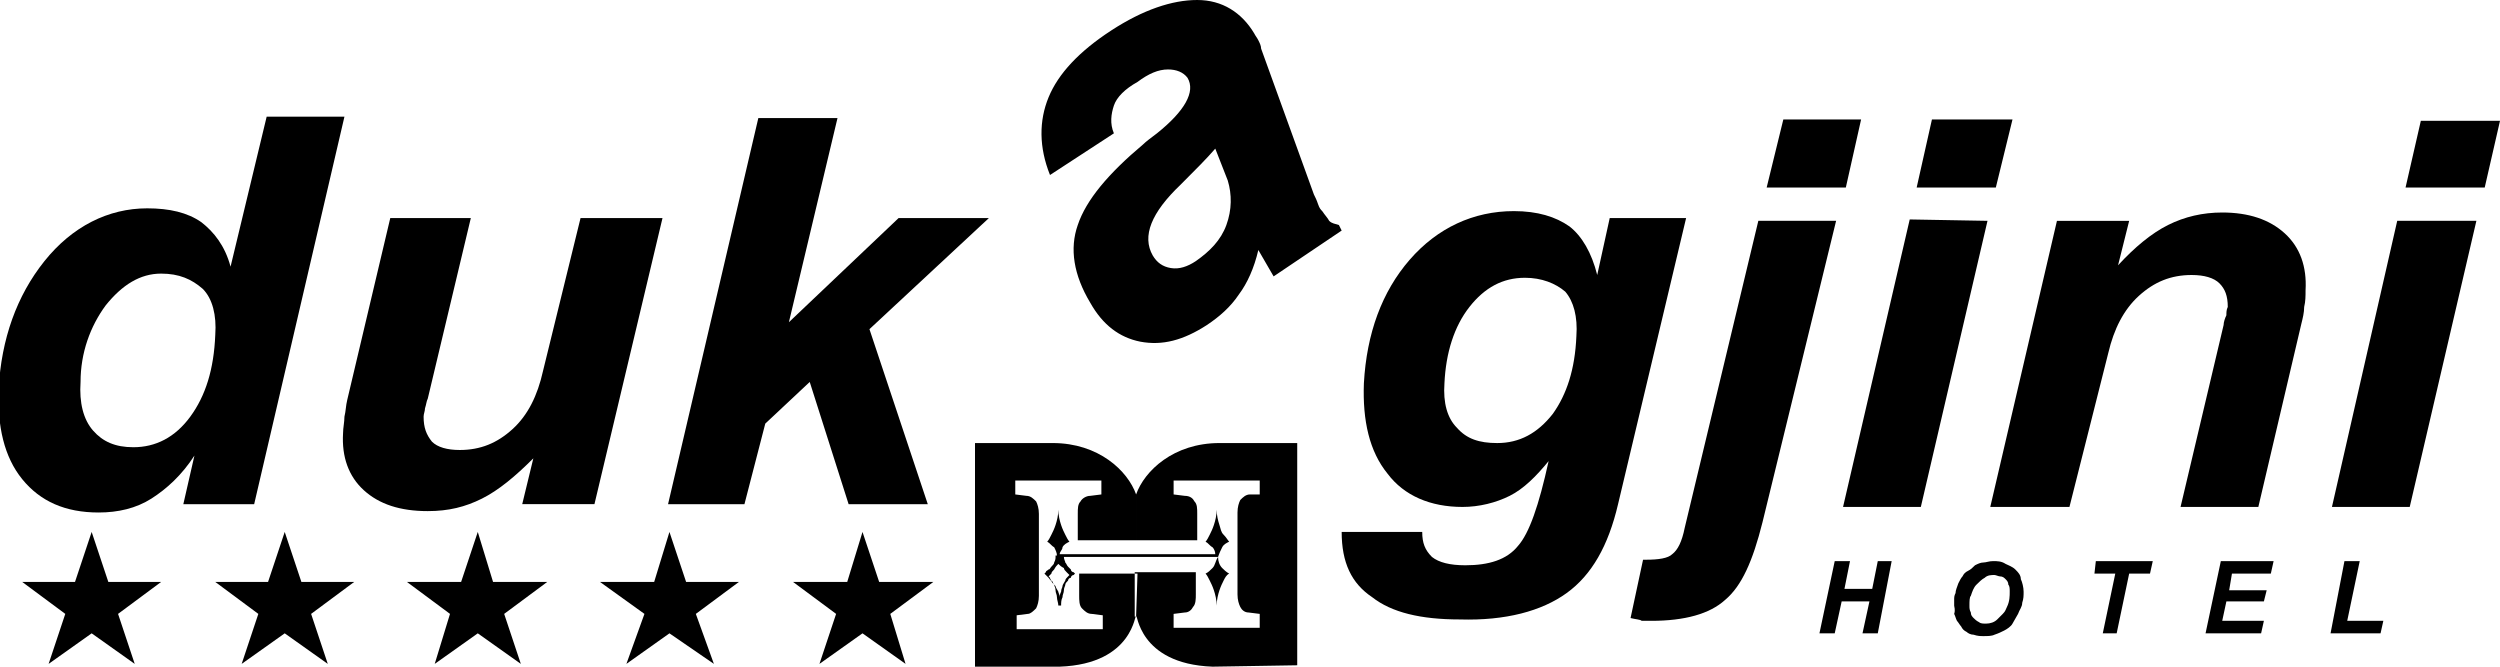 <?xml version="1.0" encoding="utf-8"?>
<!-- Generator: Adobe Illustrator 25.2.0, SVG Export Plug-In . SVG Version: 6.00 Build 0)  -->
<svg version="1.1" id="Layer_1" xmlns="http://www.w3.org/2000/svg" xmlns:xlink="http://www.w3.org/1999/xlink" x="0px" y="0px"
	 viewBox="0 0 180 48" style="enable-background:new 0 0 180 48;" xml:space="preserve">
<style type="text/css">
	.st0{fill-rule:evenodd;clip-rule:evenodd;}
</style>
<g>
	<g>
		<path class="st0" d="M13.2,36.3l0.8-3.5c-0.9,1.4-2,2.4-3.1,3.1s-2.4,1-3.8,1c-2.4,0-4.2-0.8-5.5-2.4c-1.3-1.6-1.8-3.8-1.7-6.5
			c0.2-3.6,1.3-6.7,3.3-9.2S7.8,15,10.6,15c1.6,0,2.9,0.3,3.9,1c0.9,0.7,1.7,1.7,2.1,3.2l2.6-10.8h5.6l-6.5,27.9L13.2,36.3z
			 M11.6,19.7c-1.5,0-2.8,0.8-4,2.3c-1.1,1.5-1.8,3.4-1.8,5.5c-0.1,1.5,0.2,2.7,0.9,3.5c0.7,0.8,1.6,1.2,2.9,1.2
			c1.6,0,3-0.7,4.1-2.2s1.7-3.4,1.8-5.9c0.1-1.4-0.2-2.6-0.9-3.3C13.8,20.1,12.9,19.7,11.6,19.7z"/>
		<path class="st0" d="M47.7,15.7l-4.9,20.6h-5.2l0.8-3.3c-1.3,1.3-2.5,2.3-3.7,2.9c-1.2,0.6-2.4,0.9-3.9,0.9c-2,0-3.5-0.5-4.6-1.5
			c-1.1-1-1.6-2.4-1.5-4.1c0-0.4,0.1-0.8,0.1-1.2c0.1-0.4,0.1-0.8,0.2-1.2l3.1-13.1h5.8l-3.1,13c-0.1,0.2-0.1,0.4-0.2,0.7
			c0,0.2-0.1,0.4-0.1,0.6c0,0.8,0.2,1.3,0.6,1.8c0.4,0.4,1.1,0.6,2,0.6c1.5,0,2.7-0.5,3.8-1.5c1.1-1,1.8-2.4,2.2-4.2l2.7-11
			L47.7,15.7z"/>
		<polygon class="st0" points="48.1,36.3 54.6,8.5 60.3,8.5 56.8,23.2 64.7,15.7 71.2,15.7 62.6,23.7 66.8,36.3 61.1,36.3 
			58.3,27.5 55.1,30.5 53.6,36.3 		"/>
	</g>
	<g>
		<polygon class="st0" points="127.2,13.5 128.4,8.6 134,8.6 132.9,13.5 		"/>
		<path class="st0" d="M117.4,44.5l0.9-4.2h0.2c0.9,0,1.6-0.1,1.9-0.4c0.4-0.3,0.7-0.9,0.9-1.9l5.3-22.1h5.6l-5.3,21.7
			c-0.7,2.8-1.5,4.6-2.7,5.6c-1.1,1-2.9,1.5-5.3,1.5c-0.2,0-0.4,0-0.7,0C118.1,44.6,117.8,44.6,117.4,44.5"/>
		<polygon class="st0" points="138,13.5 139.1,8.6 144.9,8.6 143.7,13.5 		"/>
		<polygon class="st0" points="132.7,36.5 137.5,15.8 143.1,15.9 138.3,36.5 		"/>
		<path class="st0" d="M143.3,36.5l4.8-20.6h5.2l-0.8,3.2c1.2-1.3,2.4-2.3,3.6-2.9c1.2-0.6,2.5-0.9,3.9-0.9c1.9,0,3.4,0.5,4.5,1.5
			c1.1,1,1.6,2.4,1.5,4.1c0,0.4,0,0.8-0.1,1.2c0,0.4-0.1,0.8-0.2,1.2l-3.1,13.2H157l3.1-13.1c0-0.2,0.1-0.5,0.2-0.7
			c0-0.2,0-0.4,0.1-0.6c0-0.8-0.2-1.3-0.6-1.7c-0.4-0.4-1.1-0.6-2-0.6c-1.5,0-2.7,0.5-3.8,1.5c-1.1,1-1.8,2.4-2.2,4.1L149,36.5
			L143.3,36.5z"/>
		<polygon class="st0" points="173.2,13.5 174.3,8.7 180,8.7 178.9,13.5 		"/>
		<polygon class="st0" points="167.9,36.5 172.6,15.9 178.3,15.9 173.5,36.5 		"/>
		<path class="st0" d="M96.6,38.3h5.8c0,0.8,0.2,1.3,0.7,1.8c0.5,0.4,1.3,0.6,2.4,0.6c1.7,0,3-0.4,3.8-1.4c0.8-0.9,1.5-2.9,2.2-6.1
			c-0.9,1.1-1.8,2-2.8,2.5c-1,0.5-2.2,0.8-3.4,0.8c-2.3,0-4.2-0.8-5.4-2.4c-1.3-1.6-1.8-3.8-1.7-6.5c0.2-3.6,1.3-6.6,3.3-8.9
			c2-2.3,4.6-3.5,7.5-3.5c1.7,0,3,0.4,4,1.1c0.9,0.7,1.6,1.9,2,3.5l0.9-4.1h5.5l-4.9,20.6c-0.7,3-1.9,5.1-3.7,6.4
			c-1.8,1.3-4.4,2-7.7,1.9c-2.8,0-4.9-0.5-6.3-1.6C97.3,42,96.6,40.5,96.6,38.3 M109.8,20c-1.6,0-2.9,0.7-4,2.1
			c-1.1,1.4-1.7,3.3-1.8,5.5c-0.1,1.4,0.2,2.5,0.9,3.2c0.7,0.8,1.6,1.1,2.9,1.1c1.6,0,2.9-0.7,4-2.1c1-1.4,1.6-3.2,1.7-5.6
			c0.1-1.4-0.2-2.5-0.8-3.2C112,20.4,111,20,109.8,20z"/>
	</g>
	<g>
		<path class="st0" d="M90.6,18c-0.3,1.3-0.8,2.4-1.4,3.2c-0.6,0.9-1.4,1.6-2.3,2.2c-1.7,1.1-3.2,1.5-4.8,1.2
			c-1.5-0.3-2.7-1.2-3.6-2.8c-1.2-2-1.5-3.9-0.9-5.6c0.6-1.8,2.2-3.7,4.7-5.8c0.2-0.2,0.6-0.5,1-0.8c2-1.6,2.8-3,2.2-4
			C85.2,5.2,84.7,5,84.1,5c-0.7,0-1.4,0.3-2.2,0.9C81,6.4,80.4,7,80.2,7.6c-0.2,0.6-0.3,1.3,0,2l-4.6,3c-0.8-2-0.8-3.9-0.1-5.6
			c0.7-1.7,2.2-3.3,4.5-4.8C82.3,0.7,84.4,0,86.2,0c1.8,0,3.2,0.9,4.1,2.4c0.1,0.2,0.2,0.3,0.3,0.5s0.2,0.4,0.2,0.6L94.6,14
			c0.1,0.2,0.2,0.4,0.3,0.7s0.2,0.4,0.3,0.5c0.2,0.3,0.4,0.5,0.5,0.7c0.2,0.2,0.4,0.2,0.7,0.3l0.2,0.4l-4.9,3.3L90.6,18z M87.5,10.7
			c-0.6,0.7-1.4,1.5-2.5,2.6c-2.1,2-2.8,3.7-2,5.1c0.3,0.5,0.7,0.8,1.3,0.9s1.2-0.1,1.8-0.5c1-0.7,1.8-1.5,2.2-2.6
			c0.4-1.1,0.4-2.2,0.1-3.2L87.5,10.7z"/>
	</g>
	<g>
		<polygon points="134.6,43.3 132.6,43.3 132.1,45.6 131,45.6 132.1,40.4 133.2,40.4 132.8,42.4 134.8,42.4 135.2,40.4 136.2,40.4 
			135.2,45.6 134.1,45.6 		"/>
		<path d="M141.8,43.6c0,0.2,0,0.3,0.1,0.5c0,0.2,0.1,0.3,0.2,0.4c0.1,0.1,0.2,0.2,0.4,0.3c0.1,0.1,0.3,0.1,0.5,0.1
			c0.3,0,0.6-0.1,0.8-0.3c0.1-0.1,0.2-0.2,0.4-0.4s0.2-0.3,0.3-0.5c0.2-0.4,0.2-0.8,0.2-1.1c0-0.2,0-0.4-0.1-0.5
			c0-0.2-0.1-0.3-0.2-0.4c-0.1-0.1-0.2-0.2-0.4-0.2c-0.1,0-0.3-0.1-0.4-0.1c-0.2,0-0.5,0-0.7,0.2c-0.2,0.1-0.4,0.3-0.6,0.5
			c-0.2,0.2-0.3,0.5-0.4,0.8C141.8,43,141.8,43.3,141.8,43.6 M140.7,43.6c0-0.2,0-0.3,0-0.4c0-0.2,0-0.3,0.1-0.5
			c0-0.2,0.1-0.4,0.2-0.7c0.1-0.2,0.2-0.4,0.3-0.5c0.1-0.2,0.2-0.3,0.4-0.4c0.2-0.1,0.3-0.2,0.5-0.4c0.2-0.1,0.4-0.2,0.6-0.2
			s0.4-0.1,0.7-0.1c0.3,0,0.6,0,0.9,0.2c0.2,0.1,0.5,0.2,0.7,0.4s0.4,0.4,0.4,0.7c0.1,0.2,0.2,0.6,0.2,0.9c0,0.3,0,0.5-0.1,0.8
			c0,0.3-0.2,0.5-0.3,0.8c-0.1,0.2-0.3,0.5-0.4,0.7s-0.4,0.4-0.6,0.5c-0.2,0.1-0.4,0.2-0.7,0.3c-0.2,0.1-0.5,0.1-0.8,0.1
			c-0.2,0-0.4,0-0.7-0.1c-0.2,0-0.4-0.1-0.5-0.2c-0.2-0.1-0.3-0.2-0.4-0.4c-0.1-0.1-0.2-0.3-0.3-0.4c-0.1-0.2-0.1-0.3-0.2-0.5
			C140.8,43.9,140.7,43.7,140.7,43.6z"/>
		<polygon points="152.4,45.6 151.4,45.6 152.3,41.3 150.8,41.3 150.9,40.4 155,40.4 154.8,41.3 153.3,41.3 		"/>
		<polygon points="158.8,45.6 159.9,40.4 163.7,40.4 163.5,41.3 160.7,41.3 160.5,42.5 163.2,42.5 163,43.3 160.3,43.3 160,44.7 
			163,44.7 162.8,45.6 		"/>
		<polygon points="167.8,45.6 168.8,40.4 169.9,40.4 169,44.7 171.6,44.7 171.4,45.6 		"/>
	</g>
	<g>
		<path class="st0" d="M87.7,40.1c0.1-0.3,0.2-0.5,0.3-0.7c0.1-0.2,0.3-0.3,0.5-0.4c-0.1-0.1-0.2-0.3-0.4-0.5s-0.2-0.4-0.3-0.7
			c-0.1-0.3-0.2-0.7-0.2-1.1c0,0.4-0.1,0.8-0.2,1.1s-0.2,0.5-0.3,0.7c-0.1,0.2-0.2,0.4-0.3,0.5c0.2,0.1,0.3,0.3,0.5,0.4
			c0.1,0.1,0.2,0.3,0.2,0.5H76.3c0-0.2,0.2-0.3,0.2-0.5c0.1-0.2,0.3-0.3,0.5-0.4c-0.1-0.1-0.2-0.3-0.3-0.5c-0.1-0.2-0.2-0.4-0.3-0.7
			c-0.1-0.3-0.2-0.7-0.2-1.1c0,0.4-0.1,0.8-0.2,1.1s-0.2,0.5-0.3,0.7s-0.2,0.4-0.3,0.5c0.2,0.1,0.3,0.3,0.5,0.4
			c0.1,0.2,0.2,0.4,0.2,0.6H76l0,0.1c0,0.1,0,0.2-0.1,0.4c0,0.1-0.1,0.2-0.2,0.3c-0.1,0.1-0.1,0.2-0.2,0.2c-0.1,0.1-0.2,0.1-0.2,0.2
			l-0.1,0.1l0.1,0.1c0,0,0.1,0.1,0.2,0.2s0.1,0.2,0.2,0.2c0,0.1,0.1,0.2,0.2,0.3c0,0.1,0.1,0.2,0.1,0.4c0,0.2,0.1,0.3,0.1,0.5
			c0,0.2,0.1,0.4,0.1,0.6h0.2c0-0.2,0-0.4,0.1-0.6c0-0.2,0.1-0.3,0.1-0.5c0-0.2,0.1-0.3,0.1-0.4c0-0.1,0.1-0.2,0.2-0.3
			c0-0.1,0.1-0.2,0.2-0.2c0-0.1,0.1-0.2,0.2-0.2l0.1-0.1l-0.1-0.1c-0.1,0-0.2-0.1-0.2-0.2c-0.1-0.1-0.2-0.2-0.2-0.2
			c-0.1-0.1-0.1-0.2-0.2-0.3c0-0.1-0.1-0.2-0.1-0.4L87.7,40.1L87.7,40.1c-0.2,0.3-0.2,0.6-0.4,0.8c-0.2,0.2-0.3,0.3-0.5,0.4
			c0.1,0.1,0.2,0.3,0.3,0.5c0.1,0.2,0.2,0.4,0.3,0.7c0.1,0.3,0.2,0.7,0.2,1.1c0-0.4,0.1-0.8,0.2-1.1s0.2-0.5,0.3-0.7
			c0.1-0.2,0.2-0.4,0.4-0.5c-0.2-0.1-0.4-0.3-0.5-0.4C87.8,40.7,87.7,40.4,87.7,40.1 M76.2,40.6c0,0,0-0.1,0-0.2
			C76.2,40.5,76.2,40.5,76.2,40.6c-0.1,0.1-0.2,0.2-0.3,0.4c-0.1,0.1-0.2,0.2-0.2,0.3c0,0-0.1,0.1-0.2,0.2c0,0,0.1,0.1,0.1,0.1
			c0,0.1,0.1,0.2,0.2,0.3c0,0.1,0.1,0.2,0.2,0.3c0,0.1,0.1,0.2,0.2,0.4c0,0.1,0.1,0.2,0.1,0.4c0-0.1,0-0.2,0.1-0.4
			c0-0.2,0.1-0.3,0.1-0.4c0-0.1,0.1-0.2,0.2-0.4c0-0.1,0.1-0.2,0.2-0.3c0,0,0.1-0.1,0.1-0.1c0,0-0.1-0.1-0.2-0.2
			c-0.1-0.1-0.2-0.2-0.2-0.3C76.4,40.8,76.3,40.7,76.2,40.6z M81.8,44.4c-0.1-0.4-0.1,3.4-5.5,3.6L70.2,48V31.9h5.6
			c3.3,0,5.4,2,6,3.7v3.3h-4.2V37c0-0.4,0-0.7,0.2-0.9c0.1-0.2,0.4-0.4,0.7-0.4l0.8-0.1v-1h-6.2v1l0.8,0.1c0.3,0,0.5,0.2,0.7,0.4
			c0.1,0.2,0.2,0.5,0.2,0.9v5.9c0,0.4-0.1,0.7-0.2,0.9c-0.2,0.2-0.4,0.4-0.6,0.4l-0.8,0.1v1h6.2v-1l-0.8-0.1c-0.3,0-0.5-0.2-0.7-0.4
			s-0.2-0.6-0.2-0.9v-1.6h4.2L81.8,44.4c0.1-0.4,0.1,3.4,5.5,3.6l6.1-0.1V31.9h-5.6c-3.3,0-5.4,2-6,3.7v3.3h4.4V37
			c0-0.4,0-0.7-0.2-0.9c-0.1-0.2-0.3-0.4-0.7-0.4l-0.8-0.1v-1h6.2v1L90,35.6c-0.3,0-0.5,0.2-0.7,0.4c-0.1,0.2-0.2,0.5-0.2,0.9v5.9
			c0,0.4,0.1,0.7,0.2,0.9c0.1,0.2,0.3,0.4,0.6,0.4l0.8,0.1v1h-6.2v-1l0.8-0.1c0.3,0,0.5-0.2,0.6-0.4c0.2-0.2,0.2-0.6,0.2-0.9v-1.6
			h-4.4V44.4L81.8,44.4z"/>
	</g>
	<g>
		<polygon class="st0" points="62.1,38.3 63.3,41.9 67.2,41.9 64.1,44.2 65.2,47.8 62.1,45.6 59,47.8 60.2,44.2 57.1,41.9 61,41.9 
					"/>
		<polygon class="st0" points="48.2,38.3 49.4,41.9 53.2,41.9 50.1,44.2 51.4,47.8 48.2,45.6 45.1,47.8 46.4,44.2 43.2,41.9 
			47.1,41.9 		"/>
		<polygon class="st0" points="34.4,38.3 35.5,41.9 39.4,41.9 36.3,44.2 37.5,47.8 34.4,45.6 31.3,47.8 32.4,44.2 29.3,41.9 
			33.2,41.9 		"/>
		<polygon class="st0" points="20.5,38.3 21.7,41.9 25.5,41.9 22.4,44.2 23.6,47.8 20.5,45.6 17.4,47.8 18.6,44.2 15.5,41.9 
			19.3,41.9 		"/>
		<polygon class="st0" points="6.6,38.3 7.8,41.9 11.6,41.9 8.5,44.2 9.7,47.8 6.6,45.6 3.5,47.8 4.7,44.2 1.6,41.9 5.4,41.9 		"/>
	</g>
</g>
</svg>
